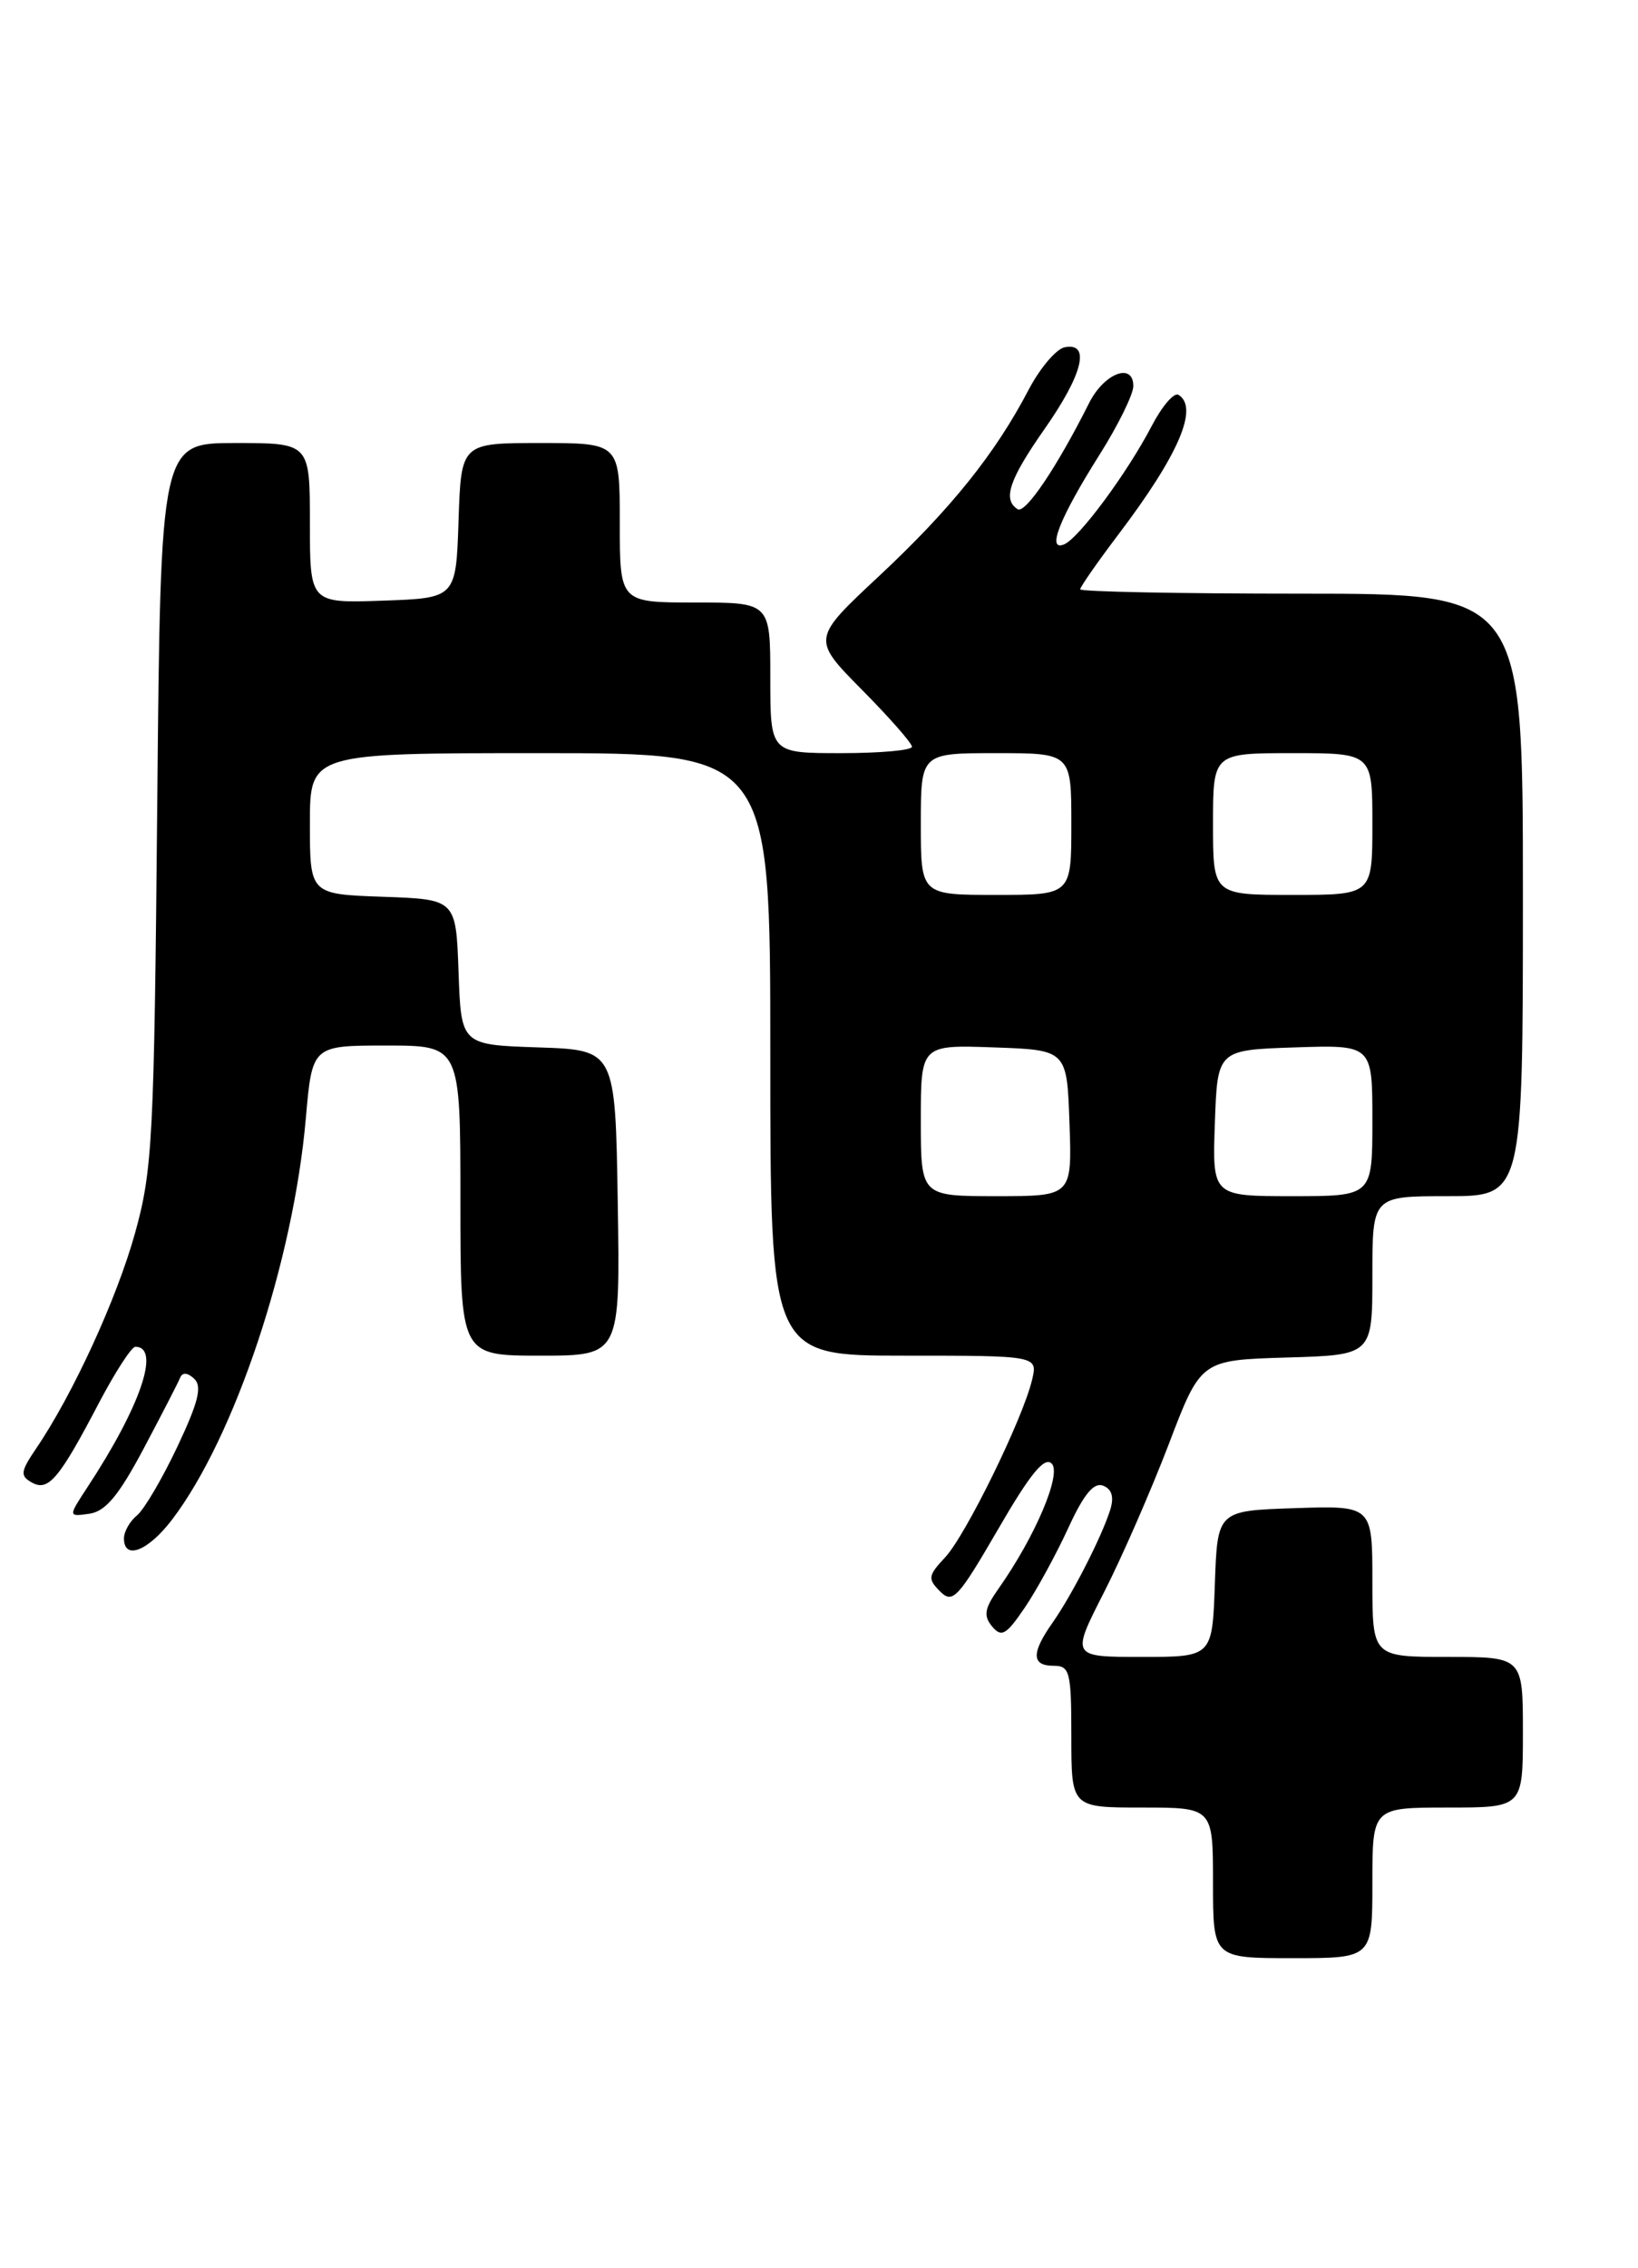 <?xml version="1.0" encoding="UTF-8" standalone="no"?>
<!DOCTYPE svg PUBLIC "-//W3C//DTD SVG 1.1//EN" "http://www.w3.org/Graphics/SVG/1.1/DTD/svg11.dtd" >
<svg xmlns="http://www.w3.org/2000/svg" xmlns:xlink="http://www.w3.org/1999/xlink" version="1.1" viewBox="0 0 185 256">
 <g >
 <path fill="currentColor"
d=" M 155.00 212.50 C 155.00 204.00 155.00 204.00 163.50 204.00 C 172.00 204.00 172.00 204.00 172.00 195.50 C 172.00 187.00 172.00 187.00 163.50 187.00 C 155.00 187.00 155.00 187.00 155.00 178.46 C 155.00 169.92 155.00 169.92 146.25 170.21 C 137.50 170.50 137.50 170.50 137.21 178.75 C 136.92 187.00 136.92 187.00 128.95 187.00 C 120.97 187.00 120.97 187.00 124.67 179.75 C 126.71 175.76 130.00 168.22 132.00 163.00 C 135.62 153.50 135.62 153.50 145.31 153.21 C 155.00 152.93 155.00 152.93 155.00 143.96 C 155.00 135.00 155.00 135.00 163.50 135.00 C 172.00 135.00 172.00 135.00 172.00 101.00 C 172.00 67.00 172.00 67.00 147.00 67.00 C 133.25 67.00 122.00 66.78 122.00 66.51 C 122.00 66.24 123.96 63.43 126.36 60.26 C 133.13 51.32 135.42 45.99 133.10 44.56 C 132.60 44.26 131.25 45.83 130.08 48.07 C 127.32 53.37 121.86 60.75 120.18 61.44 C 118.18 62.27 119.67 58.48 124.14 51.39 C 126.27 48.03 128.00 44.51 128.00 43.57 C 128.00 40.85 124.69 42.12 123.00 45.50 C 119.38 52.71 115.82 58.00 114.94 57.47 C 113.21 56.39 113.97 54.13 118.00 48.38 C 122.30 42.24 123.19 38.62 120.26 39.19 C 119.30 39.37 117.47 41.53 116.18 43.98 C 112.40 51.21 107.41 57.42 99.30 65.00 C 91.68 72.11 91.68 72.11 97.34 77.84 C 100.45 80.98 103.00 83.88 103.00 84.28 C 103.00 84.68 99.40 85.00 95.00 85.00 C 87.00 85.00 87.00 85.00 87.00 76.50 C 87.00 68.00 87.00 68.00 78.50 68.00 C 70.00 68.00 70.00 68.00 70.00 59.00 C 70.00 50.00 70.00 50.00 61.04 50.00 C 52.08 50.00 52.08 50.00 51.79 58.75 C 51.50 67.50 51.50 67.50 43.25 67.79 C 35.00 68.08 35.00 68.08 35.00 59.04 C 35.00 50.00 35.00 50.00 26.57 50.00 C 18.14 50.00 18.14 50.00 17.76 90.75 C 17.41 128.54 17.23 132.05 15.26 139.14 C 13.21 146.53 8.23 157.38 4.08 163.48 C 2.31 166.09 2.25 166.56 3.60 167.32 C 5.47 168.36 6.68 166.92 11.22 158.25 C 13.03 154.82 14.85 152.01 15.28 152.00 C 18.17 151.99 15.89 158.70 9.88 167.84 C 7.69 171.18 7.69 171.18 10.09 170.84 C 11.92 170.58 13.40 168.80 16.22 163.50 C 18.26 159.65 20.12 156.05 20.34 155.50 C 20.60 154.86 21.18 154.90 21.94 155.61 C 22.85 156.47 22.40 158.26 20.04 163.26 C 18.34 166.85 16.29 170.35 15.48 171.02 C 14.66 171.69 14.00 172.86 14.00 173.62 C 14.00 176.12 16.72 175.06 19.43 171.51 C 26.51 162.22 33.13 142.38 34.54 126.22 C 35.26 118.00 35.26 118.00 43.63 118.00 C 52.00 118.00 52.00 118.00 52.00 135.50 C 52.00 153.00 52.00 153.00 61.02 153.00 C 70.05 153.00 70.05 153.00 69.77 135.75 C 69.50 118.50 69.50 118.50 60.79 118.21 C 52.08 117.92 52.08 117.92 51.79 109.71 C 51.50 101.50 51.50 101.50 43.25 101.21 C 35.00 100.92 35.00 100.92 35.00 92.96 C 35.00 85.00 35.00 85.00 61.00 85.00 C 87.00 85.00 87.00 85.00 87.00 119.00 C 87.00 153.00 87.00 153.00 102.11 153.00 C 117.22 153.00 117.22 153.00 116.56 155.75 C 115.51 160.15 109.07 173.29 106.74 175.77 C 104.81 177.83 104.76 178.19 106.18 179.61 C 107.60 181.03 108.20 180.38 112.71 172.62 C 116.34 166.35 117.96 164.36 118.78 165.18 C 119.93 166.33 116.93 173.40 112.78 179.29 C 111.19 181.54 111.05 182.35 112.05 183.56 C 113.11 184.83 113.64 184.53 115.74 181.44 C 117.09 179.45 119.29 175.41 120.65 172.46 C 122.39 168.66 123.53 167.27 124.58 167.67 C 125.57 168.05 125.84 168.94 125.40 170.37 C 124.47 173.37 121.08 180.01 118.87 183.15 C 116.46 186.57 116.50 188.00 119.00 188.00 C 120.83 188.00 121.00 188.67 121.00 196.00 C 121.00 204.00 121.00 204.00 129.00 204.00 C 137.00 204.00 137.00 204.00 137.00 212.50 C 137.00 221.00 137.00 221.00 146.00 221.00 C 155.00 221.00 155.00 221.00 155.00 212.50 Z  M 104.00 126.46 C 104.00 117.92 104.00 117.92 112.25 118.21 C 120.50 118.50 120.50 118.50 120.79 126.75 C 121.08 135.00 121.08 135.00 112.54 135.00 C 104.00 135.00 104.00 135.00 104.00 126.46 Z  M 137.21 126.75 C 137.50 118.50 137.50 118.50 146.25 118.21 C 155.00 117.92 155.00 117.92 155.00 126.46 C 155.00 135.00 155.00 135.00 145.96 135.00 C 136.92 135.00 136.92 135.00 137.21 126.75 Z  M 104.00 93.00 C 104.00 85.00 104.00 85.00 112.50 85.00 C 121.00 85.00 121.00 85.00 121.00 93.00 C 121.00 101.00 121.00 101.00 112.50 101.00 C 104.00 101.00 104.00 101.00 104.00 93.00 Z  M 137.00 93.00 C 137.00 85.00 137.00 85.00 146.00 85.00 C 155.00 85.00 155.00 85.00 155.00 93.00 C 155.00 101.00 155.00 101.00 146.00 101.00 C 137.00 101.00 137.00 101.00 137.00 93.00 Z "/>
</g>
</svg>